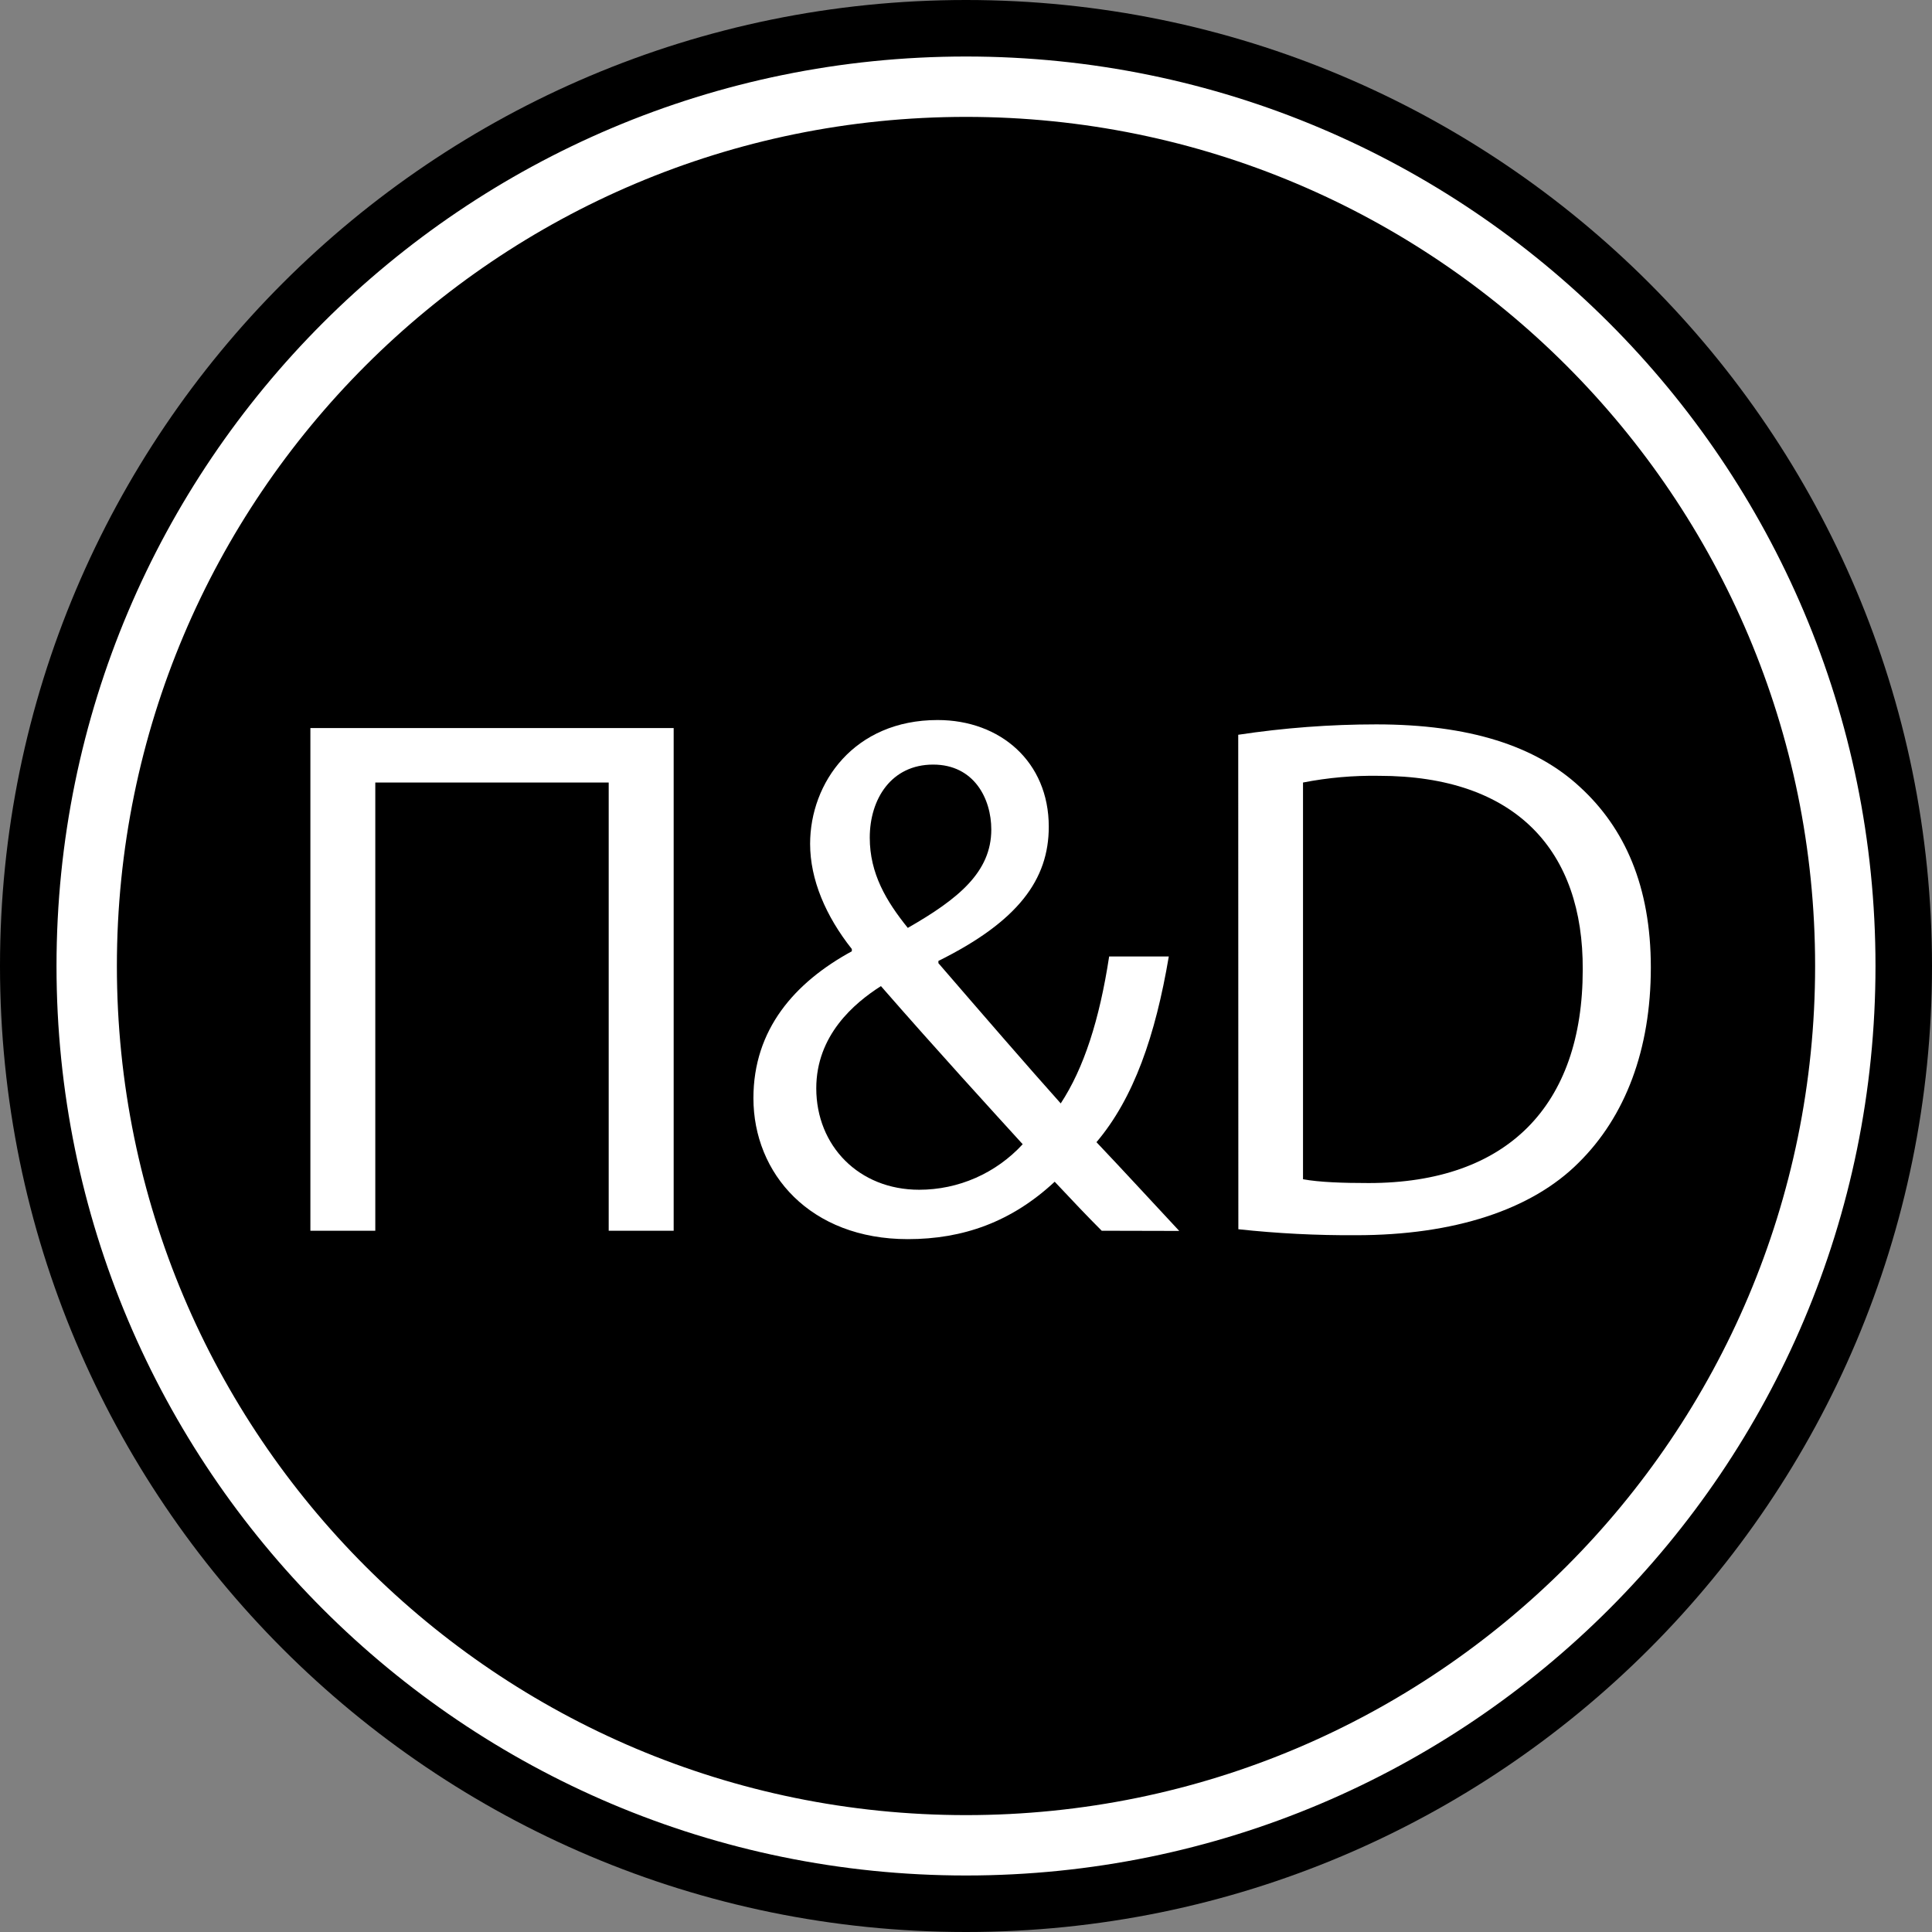 <svg width="32" height="32" viewBox="0 0 32 32" fill="none" xmlns="http://www.w3.org/2000/svg">
<rect x="0" y="0" width="32" height="32" fill="#808080" stroke="none"/>
<path d="M16 32C24.837 32 32 24.837 32 16C32 7.163 24.837 0 16 0C7.163 0 0 7.163 0 16C0 24.837 7.163 32 16 32Z" fill="black"/>
<path d="M11.158 12.059V20.385H10.082V12.961H6.216V20.385H5.141V12.059H11.158Z" fill="white"/>
<path d="M18.248 20.385C18.013 20.15 17.791 19.916 17.469 19.573C16.753 20.24 15.95 20.524 15.036 20.524C13.418 20.524 12.479 19.437 12.479 18.189C12.479 17.052 13.159 16.274 14.109 15.756V15.719C13.678 15.175 13.418 14.57 13.418 13.977C13.418 12.964 14.147 11.926 15.53 11.926C16.568 11.926 17.371 12.618 17.371 13.693C17.371 14.568 16.864 15.261 15.543 15.916V15.953C16.247 16.769 17.038 17.683 17.569 18.276C17.951 17.695 18.211 16.892 18.371 15.842H19.359C19.137 17.154 18.779 18.189 18.161 18.918C18.606 19.387 19.036 19.856 19.532 20.388L18.248 20.385ZM16.939 18.952C16.444 18.408 15.518 17.396 14.591 16.333C14.145 16.617 13.52 17.149 13.52 18.026C13.52 18.977 14.224 19.706 15.224 19.706C15.547 19.706 15.866 19.639 16.161 19.509C16.456 19.379 16.721 19.189 16.939 18.952ZM14.406 13.875C14.406 14.468 14.678 14.925 15.036 15.369C15.876 14.888 16.419 14.443 16.419 13.739C16.419 13.232 16.136 12.664 15.456 12.664C14.764 12.664 14.406 13.232 14.406 13.875V13.875Z" fill="white"/>
<path d="M20.509 12.17C21.265 12.056 22.029 11.998 22.794 11.998C24.338 11.998 25.438 12.356 26.169 13.035C26.91 13.714 27.343 14.678 27.343 16.024C27.343 17.383 26.922 18.495 26.144 19.261C25.366 20.039 24.081 20.459 22.462 20.459C21.811 20.463 21.159 20.43 20.511 20.36L20.509 12.17ZM21.582 19.532C21.854 19.582 22.249 19.595 22.669 19.595C24.968 19.595 26.215 18.31 26.215 16.062C26.227 14.098 25.116 12.85 22.84 12.85C22.418 12.843 21.997 12.88 21.582 12.961V19.532Z" fill="white"/>
<path d="M16 30.564C24.044 30.564 30.564 24.044 30.564 16C30.564 7.956 24.044 1.436 16 1.436C7.956 1.436 1.436 7.956 1.436 16C1.436 24.044 7.956 30.564 16 30.564Z" stroke="white" stroke-miterlimit="10"/>
</svg>
